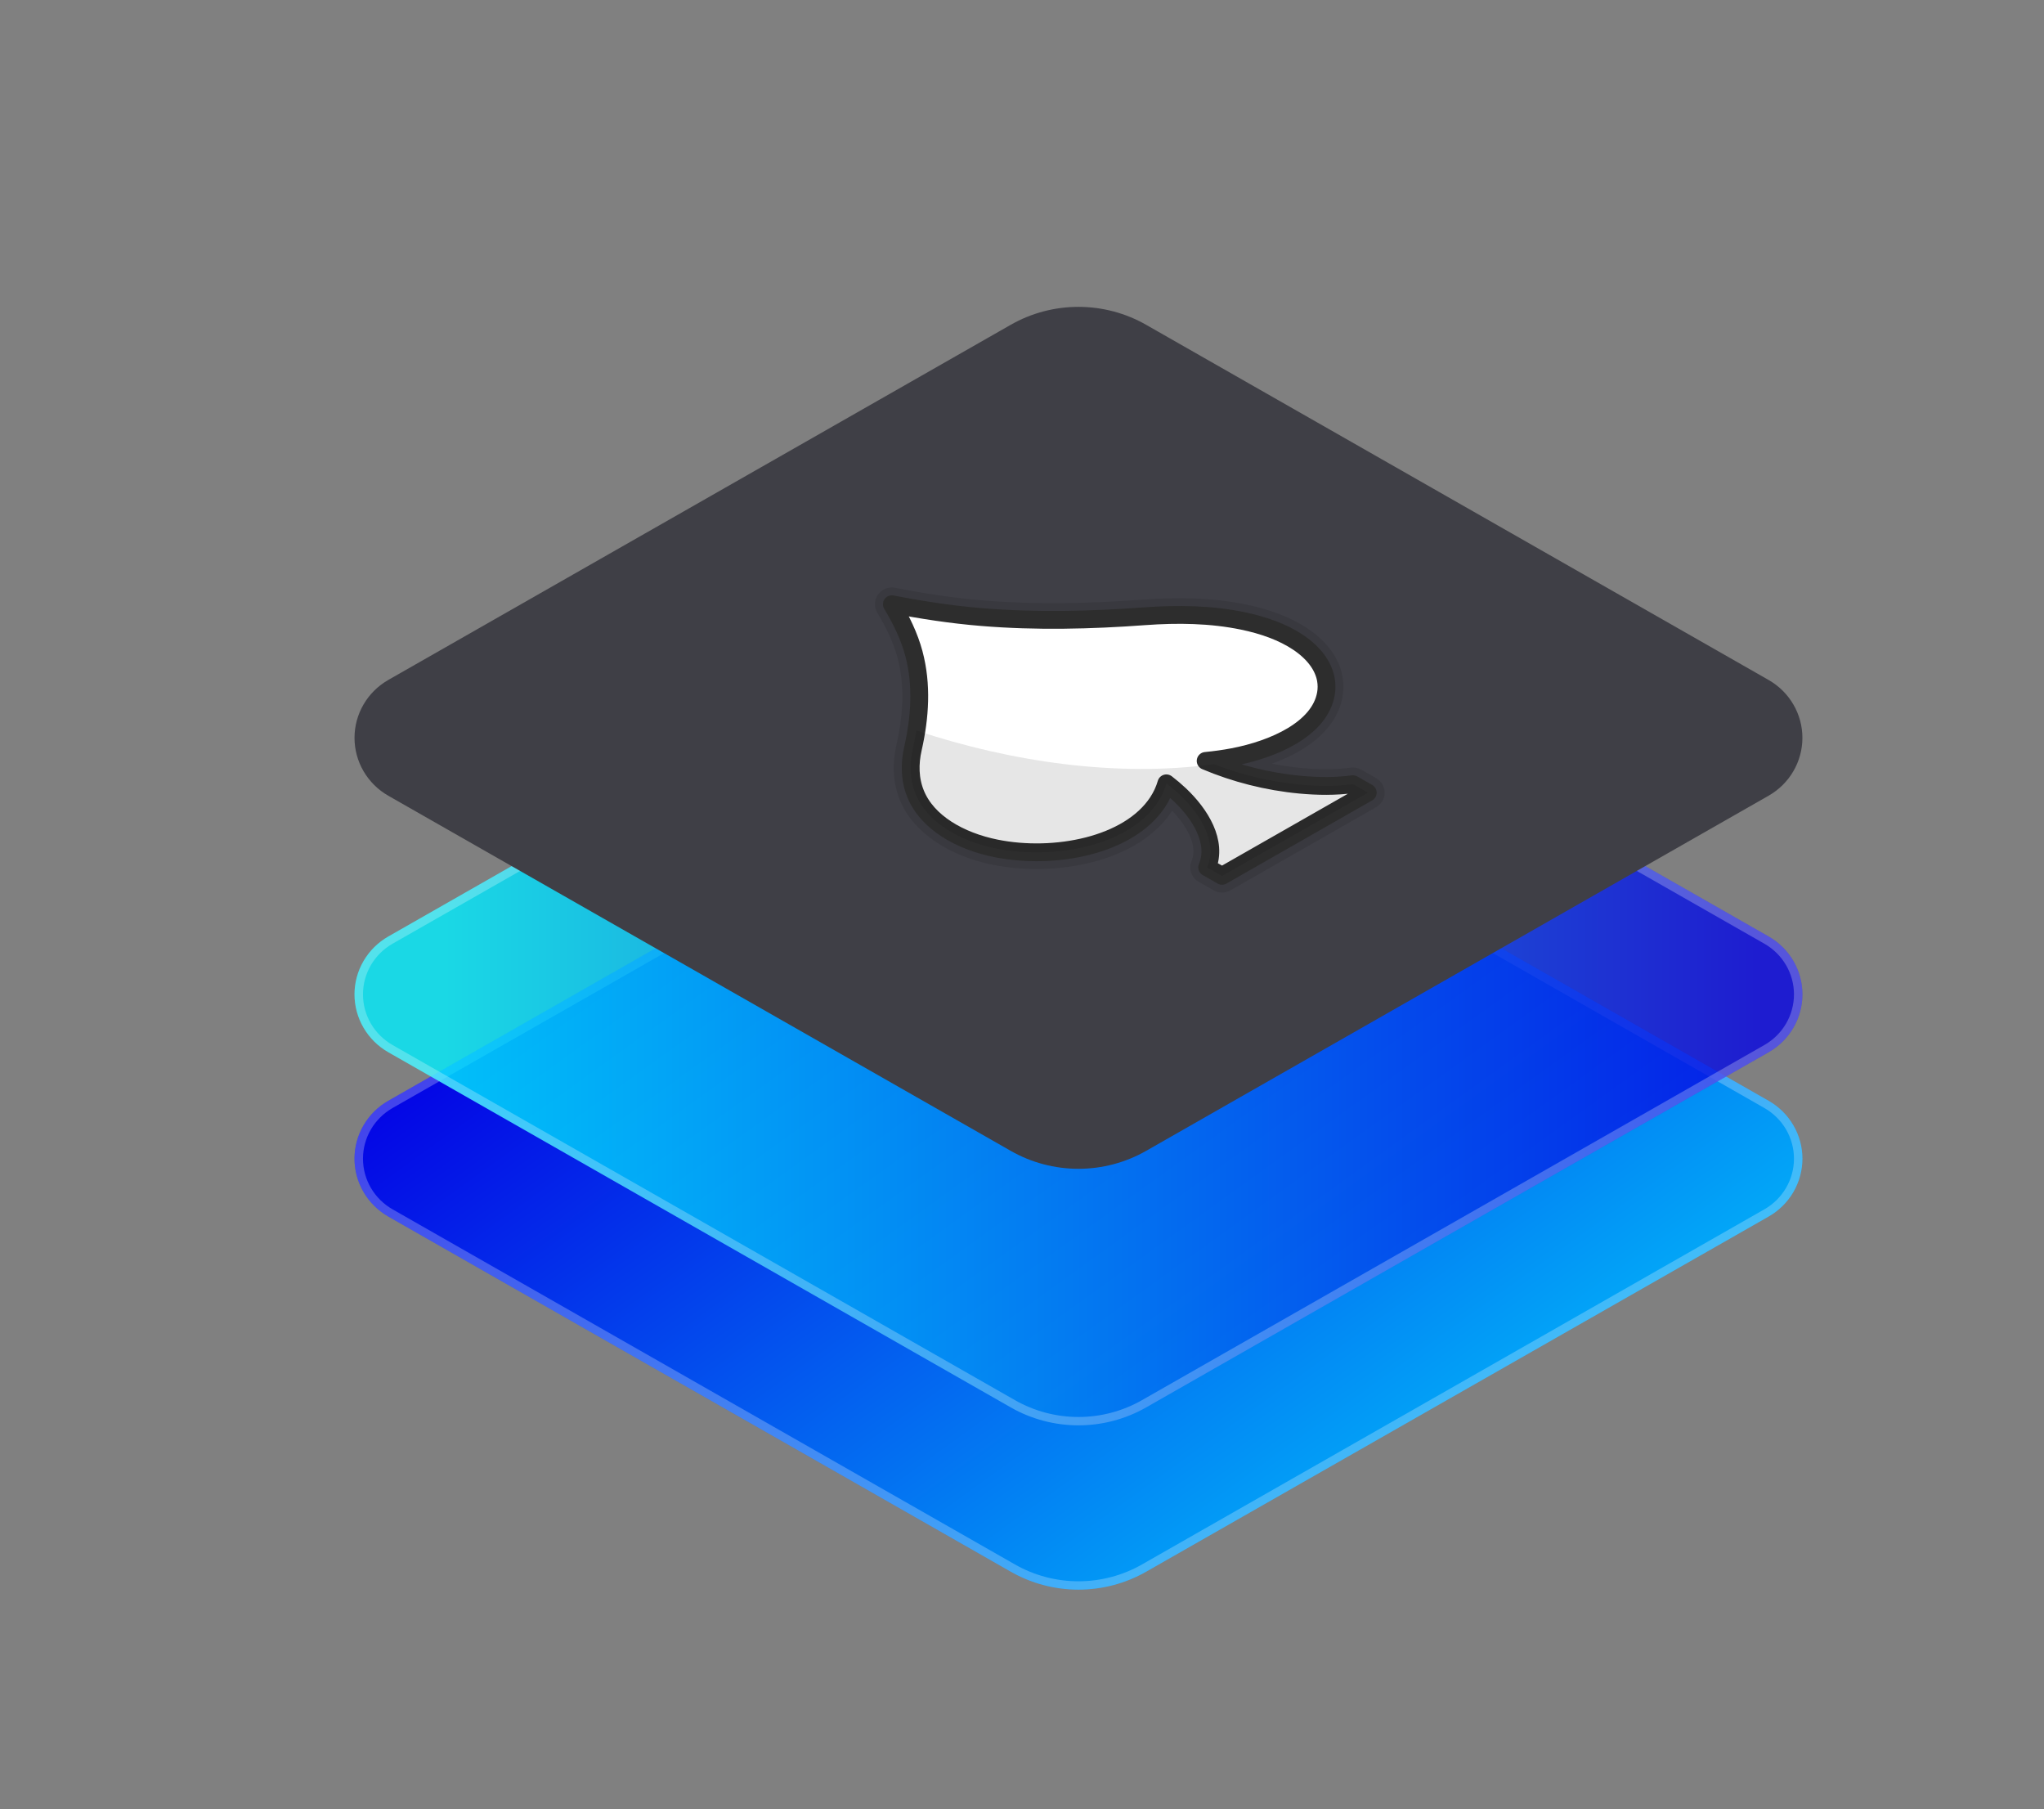 <svg width="113" height="100" viewBox="0 0 113 100" fill="none" xmlns="http://www.w3.org/2000/svg">
<rect x="0" y="0" width="113" height="100" fill="#808080" stroke="none"/>
<path fill-rule="evenodd" clip-rule="evenodd" d="M63.362 41.209C62.225 40.561 60.935 40.219 59.622 40.219C58.309 40.219 57.019 40.561 55.882 41.209L21.469 60.839C20.901 61.163 20.428 61.63 20.1 62.191C19.771 62.753 19.598 63.39 19.598 64.039C19.598 64.688 19.771 65.325 20.1 65.887C20.428 66.449 20.901 66.915 21.469 67.239L55.882 86.869C57.019 87.517 58.309 87.859 59.622 87.859C60.935 87.859 62.225 87.517 63.362 86.869L97.775 67.239C98.344 66.915 98.816 66.448 99.144 65.886C99.472 65.325 99.645 64.688 99.645 64.039C99.645 63.391 99.472 62.753 99.144 62.192C98.816 61.63 98.344 61.163 97.775 60.839L63.362 41.209Z" fill="url(#paint0_linear_19_149)"/>
<path fill-rule="evenodd" clip-rule="evenodd" d="M63.362 41.209L97.775 60.839C98.344 61.163 98.816 61.63 99.144 62.192C99.472 62.753 99.645 63.391 99.645 64.039C99.645 64.688 99.472 65.325 99.144 65.886C98.816 66.448 98.344 66.915 97.775 67.239L63.362 86.869C62.225 87.517 60.935 87.859 59.622 87.859C58.309 87.859 57.019 87.517 55.882 86.869L21.469 67.239C20.901 66.915 20.428 66.449 20.1 65.887C19.771 65.325 19.598 64.688 19.598 64.039C19.598 63.39 19.771 62.753 20.1 62.191C20.428 61.63 20.901 61.163 21.469 60.839L55.882 41.209C57.019 40.561 58.309 40.219 59.622 40.219C60.935 40.219 62.225 40.561 63.362 41.209ZM63.129 41.61C62.062 41.001 60.853 40.681 59.622 40.681C58.391 40.681 57.181 41.001 56.115 41.61L21.703 61.239C21.206 61.523 20.793 61.931 20.505 62.423C20.218 62.914 20.067 63.472 20.067 64.039C20.067 64.607 20.218 65.164 20.505 65.656C20.793 66.147 21.206 66.555 21.703 66.839L56.115 86.469C57.181 87.077 58.391 87.397 59.622 87.397C60.853 87.397 62.062 87.077 63.129 86.469L97.541 66.839C98.038 66.555 98.452 66.147 98.739 65.656C99.026 65.164 99.178 64.607 99.178 64.039C99.178 63.471 99.026 62.914 98.739 62.422C98.452 61.931 98.038 61.523 97.541 61.239L63.129 41.61Z" fill="white" fill-opacity="0.25"/>
<path fill-rule="evenodd" clip-rule="evenodd" d="M63.362 32.128C62.225 31.48 60.935 31.138 59.622 31.138C58.309 31.138 57.019 31.48 55.882 32.128L21.469 51.758C20.901 52.082 20.428 52.548 20.1 53.11C19.771 53.672 19.598 54.309 19.598 54.958C19.598 55.607 19.771 56.244 20.1 56.806C20.428 57.368 20.901 57.834 21.469 58.158L55.882 77.788C57.019 78.436 58.309 78.778 59.622 78.778C60.935 78.778 62.225 78.436 63.362 77.788L97.775 58.158C98.344 57.834 98.816 57.367 99.144 56.805C99.472 56.244 99.645 55.607 99.645 54.958C99.645 54.309 99.472 53.672 99.144 53.111C98.816 52.549 98.344 52.082 97.775 51.758L63.362 32.128Z" fill="url(#paint1_linear_19_149)"/>
<path fill-rule="evenodd" clip-rule="evenodd" d="M63.362 32.128L97.775 51.758C98.344 52.082 98.816 52.549 99.144 53.111C99.472 53.672 99.645 54.309 99.645 54.958C99.645 55.607 99.472 56.244 99.144 56.805C98.816 57.367 98.344 57.834 97.775 58.158L63.362 77.788C62.225 78.436 60.935 78.778 59.622 78.778C58.309 78.778 57.019 78.436 55.882 77.788L21.469 58.158C20.901 57.834 20.428 57.368 20.1 56.806C19.771 56.244 19.598 55.607 19.598 54.958C19.598 54.309 19.771 53.672 20.1 53.11C20.428 52.548 20.901 52.082 21.469 51.758L55.882 32.128C57.019 31.48 58.309 31.138 59.622 31.138C60.935 31.138 62.225 31.48 63.362 32.128ZM63.129 32.529C62.062 31.92 60.853 31.6 59.622 31.6C58.391 31.6 57.181 31.92 56.115 32.529L21.703 52.158C21.206 52.442 20.793 52.85 20.505 53.342C20.218 53.833 20.067 54.391 20.067 54.958C20.067 55.526 20.218 56.083 20.505 56.575C20.793 57.066 21.206 57.474 21.703 57.758L56.115 77.388C57.181 77.996 58.391 78.316 59.622 78.316C60.853 78.316 62.062 77.996 63.129 77.388L97.541 57.758C98.038 57.474 98.452 57.066 98.739 56.575C99.026 56.083 99.178 55.526 99.178 54.958C99.178 54.39 99.026 53.833 98.739 53.341C98.452 52.85 98.038 52.442 97.541 52.158L63.129 32.529Z" fill="white" fill-opacity="0.25"/>
<path fill-rule="evenodd" clip-rule="evenodd" d="M-136.272 19.671C-135.835 19.239 -135.316 18.896 -134.744 18.662C-134.172 18.428 -133.56 18.308 -132.941 18.308H-125.275C-124.531 18.308 -123.817 18.599 -123.291 19.119C-122.765 19.639 -122.469 20.344 -122.469 21.079V88.123C-122.469 88.487 -122.542 88.847 -122.683 89.183C-122.823 89.52 -123.03 89.825 -123.291 90.083C-123.551 90.34 -123.86 90.544 -124.201 90.683C-124.541 90.823 -124.906 90.894 -125.275 90.894H-144.959C-145.703 90.894 -146.416 90.602 -146.942 90.082C-147.469 89.562 -147.764 88.858 -147.764 88.123V32.173C-147.764 31.438 -147.469 30.733 -146.943 30.213L-136.272 19.671ZM-77.541 90.561C-77.965 90.372 -78.43 90.291 -78.893 90.325C-79.357 90.359 -79.804 90.508 -80.195 90.757C-80.585 91.007 -80.906 91.349 -81.128 91.752C-81.35 92.156 -81.466 92.608 -81.465 93.068C-81.458 109.454 -81.34 165.481 -81.312 178.628C-81.312 178.992 -81.384 179.353 -81.525 179.69C-81.665 180.027 -81.872 180.333 -82.132 180.591C-82.393 180.848 -82.702 181.053 -83.043 181.193C-83.383 181.333 -83.748 181.405 -84.117 181.405H-103.795C-104.163 181.405 -104.528 181.333 -104.869 181.194C-105.209 181.055 -105.518 180.851 -105.779 180.593C-106.039 180.336 -106.246 180.03 -106.387 179.694C-106.528 179.357 -106.6 178.997 -106.6 178.633L-106.534 21.079C-106.533 20.344 -106.237 19.64 -105.711 19.12C-105.185 18.601 -104.472 18.309 -103.729 18.309H-90.999C-90.494 18.309 -89.999 18.444 -89.565 18.698C-89.132 18.953 -88.775 19.319 -88.534 19.757L-87.735 21.211C-87.543 21.559 -87.279 21.862 -86.959 22.101C-86.639 22.339 -86.271 22.507 -85.88 22.593C-85.489 22.679 -85.083 22.681 -84.691 22.599C-84.299 22.518 -83.929 22.354 -83.607 22.119C-78.001 18.161 -71.159 15.929 -63.602 15.929C-41.131 15.929 -25.08 31.978 -25.08 54.61C-25.08 77.226 -41.131 93.351 -63.602 93.351C-68.616 93.351 -73.311 92.37 -77.541 90.561ZM-66.99 71.224C-57.562 71.224 -50.531 64.143 -50.531 54.601C-50.531 45.058 -57.503 37.977 -66.99 37.977C-76.476 37.977 -83.447 45.058 -83.447 54.601C-83.447 64.143 -76.476 71.224 -66.99 71.224ZM-148.529 106.682C-132.795 106.682 -122.34 118.799 -122.34 135.893V178.635C-122.34 179.37 -122.635 180.075 -123.161 180.594C-123.687 181.114 -124.401 181.406 -125.145 181.406H-144.829C-145.573 181.406 -146.286 181.114 -146.812 180.594C-147.339 180.075 -147.634 179.37 -147.634 178.635V138.984C-147.634 131.405 -150.47 127.748 -155.868 127.748C-162.851 127.748 -166.431 132.48 -166.431 141.618V178.635C-166.431 179.37 -166.727 180.075 -167.252 180.595C-167.779 181.114 -168.492 181.406 -169.236 181.406H-188.24C-188.984 181.406 -189.697 181.114 -190.223 180.594C-190.749 180.075 -191.045 179.37 -191.045 178.635V138.984C-191.045 131.633 -193.84 127.748 -199.12 127.748C-205.957 127.748 -209.705 132.594 -209.705 141.606V178.635C-209.705 179.37 -210.001 180.075 -210.527 180.594C-211.053 181.114 -211.767 181.406 -212.511 181.406H-232.195C-232.939 181.406 -233.652 181.114 -234.178 180.594C-234.704 180.075 -235 179.37 -235 178.635V111.592C-235 110.857 -234.704 110.152 -234.178 109.632C-233.652 109.112 -232.939 108.82 -232.195 108.82H-219.018C-217.919 108.82 -216.921 109.454 -216.466 110.443L-215.303 112.966C-215.12 113.362 -214.846 113.709 -214.502 113.981C-214.158 114.253 -213.754 114.441 -213.323 114.53C-212.892 114.619 -212.446 114.606 -212.021 114.493C-211.596 114.38 -211.204 114.169 -210.876 113.878C-205.826 109.386 -199.277 106.682 -192.196 106.682C-184.428 106.682 -177.724 109.682 -173.104 114.872C-172.851 115.157 -172.542 115.388 -172.195 115.549C-171.848 115.711 -171.472 115.8 -171.088 115.812C-170.705 115.823 -170.324 115.757 -169.968 115.616C-169.612 115.476 -169.289 115.264 -169.019 114.995C-163.796 109.826 -156.551 106.682 -148.529 106.682ZM-21.03 106.669C-3.987 106.669 7.213 118.614 7.213 137.092V178.635C7.213 179.37 6.918 180.075 6.392 180.594C5.866 181.114 5.152 181.406 4.408 181.406H-15.276C-16.02 181.406 -16.734 181.114 -17.26 180.594C-17.786 180.075 -18.081 179.37 -18.081 178.635V140.551C-18.081 132.091 -21.281 127.895 -27.625 127.895C-35.485 127.895 -40.008 133.348 -40.008 142.645V178.635C-40.008 179.37 -40.303 180.075 -40.829 180.594C-41.355 181.114 -42.069 181.406 -42.813 181.406H-62.497C-63.241 181.406 -63.955 181.114 -64.481 180.594C-65.007 180.075 -65.302 179.37 -65.302 178.635V111.591C-65.302 110.856 -65.007 110.151 -64.481 109.631C-63.955 109.112 -63.241 108.82 -62.497 108.82H-49.353C-48.259 108.82 -47.264 109.45 -46.806 110.432L-45.72 112.76C-45.536 113.153 -45.262 113.499 -44.919 113.768C-44.576 114.038 -44.173 114.225 -43.744 114.313C-43.315 114.401 -42.87 114.389 -42.447 114.277C-42.023 114.165 -41.632 113.956 -41.305 113.668C-36.047 109.231 -29.016 106.669 -21.03 106.669ZM103.276 142.097L103.275 142.1C103.275 143.469 103.199 144.838 103.062 146.221C102.994 146.905 102.671 147.54 102.156 148.002C101.64 148.464 100.969 148.72 100.273 148.72C91.554 148.723 62.272 148.723 51.882 148.723C51.419 148.723 50.964 148.835 50.556 149.051C50.148 149.267 49.801 149.58 49.545 149.96C49.289 150.341 49.132 150.778 49.089 151.233C49.045 151.688 49.116 152.147 49.295 152.568C51.704 158.373 56.531 161.363 63.189 161.363C68.538 161.363 73.091 159.268 75.712 155.72C75.97 155.364 76.31 155.074 76.704 154.873C77.098 154.673 77.535 154.568 77.979 154.568C81.801 154.551 91.985 154.551 97.675 154.551C98.137 154.551 98.591 154.663 98.998 154.878C99.405 155.093 99.752 155.404 100.009 155.783C100.265 156.162 100.423 156.598 100.468 157.052C100.513 157.506 100.444 157.964 100.267 158.385C94.108 172.694 80.161 181.46 63.189 181.46C40.26 181.46 23.274 164.916 23.274 142.731C23.274 120.466 40.124 104.114 63.189 104.114C86.876 104.114 103.276 120.796 103.276 142.097ZM63.187 123.692C56.746 123.692 52.018 126.712 49.559 132.282C49.435 132.561 49.383 132.866 49.408 133.17C49.434 133.474 49.535 133.766 49.704 134.022C49.872 134.277 50.102 134.487 50.374 134.632C50.645 134.778 50.949 134.854 51.257 134.854C56.87 134.868 69.991 134.868 75.657 134.868C75.972 134.868 76.281 134.79 76.557 134.64C76.833 134.491 77.066 134.275 77.235 134.013C77.404 133.75 77.503 133.45 77.523 133.14C77.544 132.83 77.484 132.52 77.351 132.238C74.725 126.669 69.847 123.692 63.187 123.692ZM160.4 108.417H164.3C165.044 108.417 165.758 108.709 166.284 109.229C166.81 109.748 167.105 110.453 167.105 111.188V128.485C167.105 129.22 166.81 129.925 166.284 130.444C165.758 130.964 165.044 131.256 164.3 131.256H157.278C148.317 131.256 144.563 135.146 144.563 144.422V178.635C144.563 179.37 144.268 180.075 143.742 180.595C143.216 181.114 142.502 181.406 141.758 181.406H122.074C121.33 181.406 120.616 181.114 120.09 180.594C119.564 180.075 119.269 179.37 119.269 178.635V111.592C119.269 110.857 119.564 110.152 120.09 109.632C120.616 109.112 121.33 108.82 122.074 108.82H134.463C134.988 108.82 135.503 108.966 135.949 109.241C136.395 109.516 136.753 109.909 136.984 110.375L138.439 113.318C138.627 113.699 138.902 114.033 139.242 114.293C139.581 114.553 139.977 114.732 140.398 114.817C140.819 114.902 141.254 114.89 141.67 114.782C142.085 114.675 142.47 114.474 142.795 114.196C147.46 110.153 153.077 108.417 160.4 108.417ZM-173.546 68.997H-166.636C-165.892 68.997 -165.178 69.289 -164.652 69.809C-164.126 70.328 -163.831 71.033 -163.831 71.768V88.124C-163.831 88.859 -164.126 89.563 -164.652 90.083C-165.178 90.603 -165.892 90.895 -166.636 90.895H-181.246C-197.486 90.895 -207.357 81.082 -207.357 64.946V40.289C-207.357 39.554 -207.652 38.85 -208.178 38.33C-208.704 37.81 -209.418 37.518 -210.162 37.518H-218.002C-218.746 37.518 -219.459 37.226 -219.986 36.706C-220.512 36.187 -220.807 35.482 -220.807 34.747V32.785C-220.807 32.08 -220.535 31.402 -220.046 30.888L-188.728 -2.044C-188.466 -2.32 -188.149 -2.54 -187.797 -2.69C-187.445 -2.841 -187.066 -2.918 -186.683 -2.918H-185.548C-184.804 -2.918 -184.09 -2.626 -183.564 -2.106C-183.038 -1.586 -182.743 -0.882 -182.743 -0.147V15.538C-182.743 16.273 -182.447 16.978 -181.921 17.498C-181.395 18.017 -180.682 18.309 -179.938 18.309H-167.044C-166.301 18.309 -165.587 18.601 -165.061 19.121C-164.535 19.641 -164.239 20.346 -164.239 21.081V34.747C-164.239 35.482 -164.535 36.187 -165.061 36.706C-165.587 37.226 -166.301 37.518 -167.044 37.518H-179.257C-180.001 37.518 -180.714 37.81 -181.24 38.33C-181.767 38.85 -182.062 39.554 -182.062 40.289V60.651C-182.062 65.856 -178.886 68.997 -173.546 68.997ZM63.36 17.95L97.772 37.58C98.341 37.904 98.814 38.37 99.142 38.932C99.471 39.494 99.644 40.131 99.644 40.78C99.644 41.429 99.471 42.066 99.142 42.628C98.814 43.19 98.341 43.656 97.772 43.98L63.36 63.609C62.223 64.258 60.933 64.599 59.62 64.599C58.307 64.599 57.017 64.258 55.88 63.609L21.467 43.98C20.899 43.655 20.427 43.189 20.099 42.627C19.771 42.066 19.599 41.428 19.599 40.78C19.599 40.132 19.771 39.495 20.099 38.933C20.427 38.371 20.899 37.905 21.467 37.58L55.88 17.95C57.017 17.301 58.307 16.96 59.62 16.96C60.933 16.96 62.223 17.301 63.36 17.95Z" fill="#3F3F46"/>
<path fill-rule="evenodd" clip-rule="evenodd" d="M50.781 40.026C55.948 41.741 61.749 42.596 67.052 41.871C67.116 41.862 67.181 41.87 67.241 41.893C68.74 42.478 70.314 42.851 71.919 43.002C72.856 43.089 73.818 43.102 74.751 42.977C74.833 42.966 74.916 42.982 74.988 43.023L75.809 43.491C75.866 43.524 75.913 43.57 75.946 43.627C75.979 43.683 75.996 43.746 75.996 43.811C75.996 43.876 75.979 43.94 75.946 43.996C75.913 44.052 75.866 44.099 75.809 44.132L67.75 48.728C67.693 48.761 67.629 48.778 67.563 48.778C67.497 48.778 67.432 48.761 67.375 48.728L66.555 48.26C66.477 48.215 66.418 48.144 66.388 48.059C66.359 47.975 66.362 47.883 66.396 47.8C66.649 47.192 66.554 46.556 66.287 45.956C65.995 45.305 65.501 44.694 64.968 44.191C64.866 44.096 64.762 44.003 64.657 43.912C64.562 44.127 64.448 44.335 64.319 44.532C63.642 45.564 62.535 46.324 61.227 46.811C59.32 47.522 56.981 47.655 54.987 47.253C52.842 46.821 50.955 45.692 50.272 44.023C49.911 43.142 49.898 42.2 50.103 41.295C50.177 40.972 50.241 40.646 50.292 40.319C50.301 40.266 50.321 40.216 50.352 40.171C50.382 40.127 50.422 40.089 50.469 40.062C50.515 40.034 50.567 40.016 50.621 40.01C50.675 40.004 50.73 40.009 50.781 40.026ZM50.663 40.376C50.609 40.712 50.544 41.045 50.468 41.376C50.28 42.207 50.287 43.074 50.618 43.884C51.26 45.451 53.049 46.485 55.062 46.891C58.276 47.538 62.414 46.755 64.004 44.332C64.215 44.012 64.377 43.662 64.485 43.295C64.745 43.495 64.994 43.705 65.226 43.924C66.362 44.997 67.326 46.534 66.742 47.939L67.563 48.409L75.622 43.811L74.801 43.343C73.84 43.473 72.85 43.46 71.884 43.369C70.244 43.216 68.635 42.835 67.103 42.237C61.745 42.97 55.883 42.108 50.663 40.376Z" fill="black" fill-opacity="0.02"/>
<path fill-rule="evenodd" clip-rule="evenodd" d="M70.312 42.21C70.856 42.317 71.408 42.397 71.965 42.449C72.86 42.532 73.777 42.547 74.667 42.427C74.872 42.399 75.081 42.439 75.261 42.542L76.082 43.01C76.371 43.175 76.549 43.48 76.549 43.81C76.549 44.14 76.371 44.445 76.082 44.61L68.025 49.207C67.736 49.372 67.379 49.372 67.09 49.207L66.27 48.738C65.865 48.507 65.695 48.016 65.873 47.588C66.066 47.123 65.974 46.638 65.769 46.179C65.548 45.684 65.193 45.218 64.799 44.812L64.785 44.833C64.047 45.959 62.849 46.797 61.422 47.329C59.421 48.075 56.967 48.217 54.874 47.795C52.533 47.323 50.5 46.052 49.753 44.23C49.349 43.242 49.328 42.187 49.557 41.173C49.918 39.583 50.043 37.939 49.617 36.349C49.386 35.485 48.98 34.665 48.501 33.866C48.313 33.552 48.329 33.159 48.541 32.861C48.754 32.564 49.124 32.418 49.486 32.488C51.087 32.801 52.705 33.05 54.349 33.185C57.297 33.427 60.276 33.355 63.222 33.138C65.112 32.998 67.061 33.031 68.903 33.414C70.136 33.67 71.338 34.095 72.306 34.747C72.841 35.108 73.301 35.538 73.638 36.022C73.934 36.448 74.133 36.914 74.22 37.393C74.288 37.768 74.287 38.149 74.219 38.524C74.038 39.517 73.434 40.359 72.561 41.028C71.926 41.514 71.142 41.908 70.312 42.21ZM63.292 34.059C60.297 34.28 57.268 34.352 54.272 34.105C52.593 33.967 50.941 33.714 49.305 33.395C49.829 34.269 50.268 35.168 50.521 36.113C50.985 37.847 50.863 39.641 50.47 41.375C50.281 42.206 50.288 43.073 50.62 43.883C51.261 45.45 53.049 46.484 55.061 46.889C58.274 47.537 62.411 46.754 64.001 44.331C64.217 44.002 64.377 43.653 64.481 43.294C64.741 43.494 64.989 43.703 65.222 43.923C66.357 44.996 67.32 46.533 66.738 47.939L67.558 48.407L75.615 43.81L74.793 43.342C73.833 43.472 72.843 43.459 71.877 43.369C70.049 43.198 68.264 42.738 66.653 42.055C67.164 42.006 67.671 41.937 68.17 41.841C70.418 41.412 72.947 40.295 73.299 38.36C73.348 38.093 73.348 37.823 73.3 37.556C73.236 37.202 73.086 36.86 72.867 36.545C72.593 36.151 72.215 35.804 71.779 35.51C70.908 34.923 69.822 34.548 68.711 34.318C66.954 33.953 65.095 33.926 63.292 34.059Z" fill="black" fill-opacity="0.1"/>
<path fill-rule="evenodd" clip-rule="evenodd" d="M63.292 34.059C60.297 34.28 57.268 34.352 54.272 34.105C52.593 33.968 50.941 33.714 49.305 33.395C49.829 34.269 50.268 35.168 50.521 36.113C50.985 37.847 50.863 39.641 50.47 41.375C50.281 42.207 50.288 43.073 50.62 43.883C51.261 45.45 53.049 46.484 55.061 46.889C58.274 47.537 62.411 46.754 64.001 44.331C64.217 44.002 64.377 43.653 64.481 43.294C64.741 43.494 64.989 43.703 65.222 43.923C66.357 44.996 67.32 46.533 66.738 47.939L67.558 48.407C68.901 47.641 74.272 44.577 75.615 43.81C75.341 43.654 75.067 43.498 74.793 43.342C73.833 43.472 72.843 43.459 71.877 43.369C70.049 43.199 68.264 42.738 66.653 42.055C67.164 42.006 67.671 41.937 68.17 41.841C70.418 41.412 72.947 40.295 73.299 38.36C73.348 38.093 73.348 37.823 73.3 37.556C73.236 37.202 73.086 36.86 72.867 36.545C72.593 36.151 72.215 35.804 71.779 35.51C70.908 34.923 69.822 34.549 68.711 34.318C66.954 33.953 65.095 33.926 63.292 34.059Z" fill="white" stroke="#2D2D2D" stroke-width="0.984" stroke-miterlimit="2" stroke-linejoin="round"/>
<path fill-rule="evenodd" clip-rule="evenodd" d="M50.663 40.376C55.883 42.108 61.745 42.97 67.103 42.237C68.635 42.835 70.245 43.216 71.884 43.369C72.85 43.46 73.84 43.473 74.801 43.343L75.622 43.811L67.563 48.409L66.742 47.94C67.326 46.534 66.362 44.997 65.226 43.924C64.99 43.702 64.743 43.492 64.485 43.295C64.377 43.663 64.216 44.012 64.005 44.332C62.414 46.755 58.276 47.538 55.062 46.891C53.049 46.485 51.26 45.451 50.619 43.884C50.287 43.074 50.28 42.207 50.468 41.376C50.544 41.045 50.609 40.712 50.663 40.376Z" fill="black" fill-opacity="0.1"/>
<defs>
<linearGradient id="paint0_linear_19_149" x1="44.953" y1="43.085" x2="86.561" y2="100.821" gradientUnits="userSpaceOnUse">
<stop stop-color="#0403E5"/>
<stop offset="1" stop-color="#01EBFF"/>
</linearGradient>
<linearGradient id="paint1_linear_19_149" x1="97.347" y1="54.958" x2="24.717" y2="54.958" gradientUnits="userSpaceOnUse">
<stop stop-color="#0503E3" stop-opacity="0.8"/>
<stop offset="1" stop-color="#00EDFE" stop-opacity="0.8"/>
</linearGradient>
</defs>
</svg>
